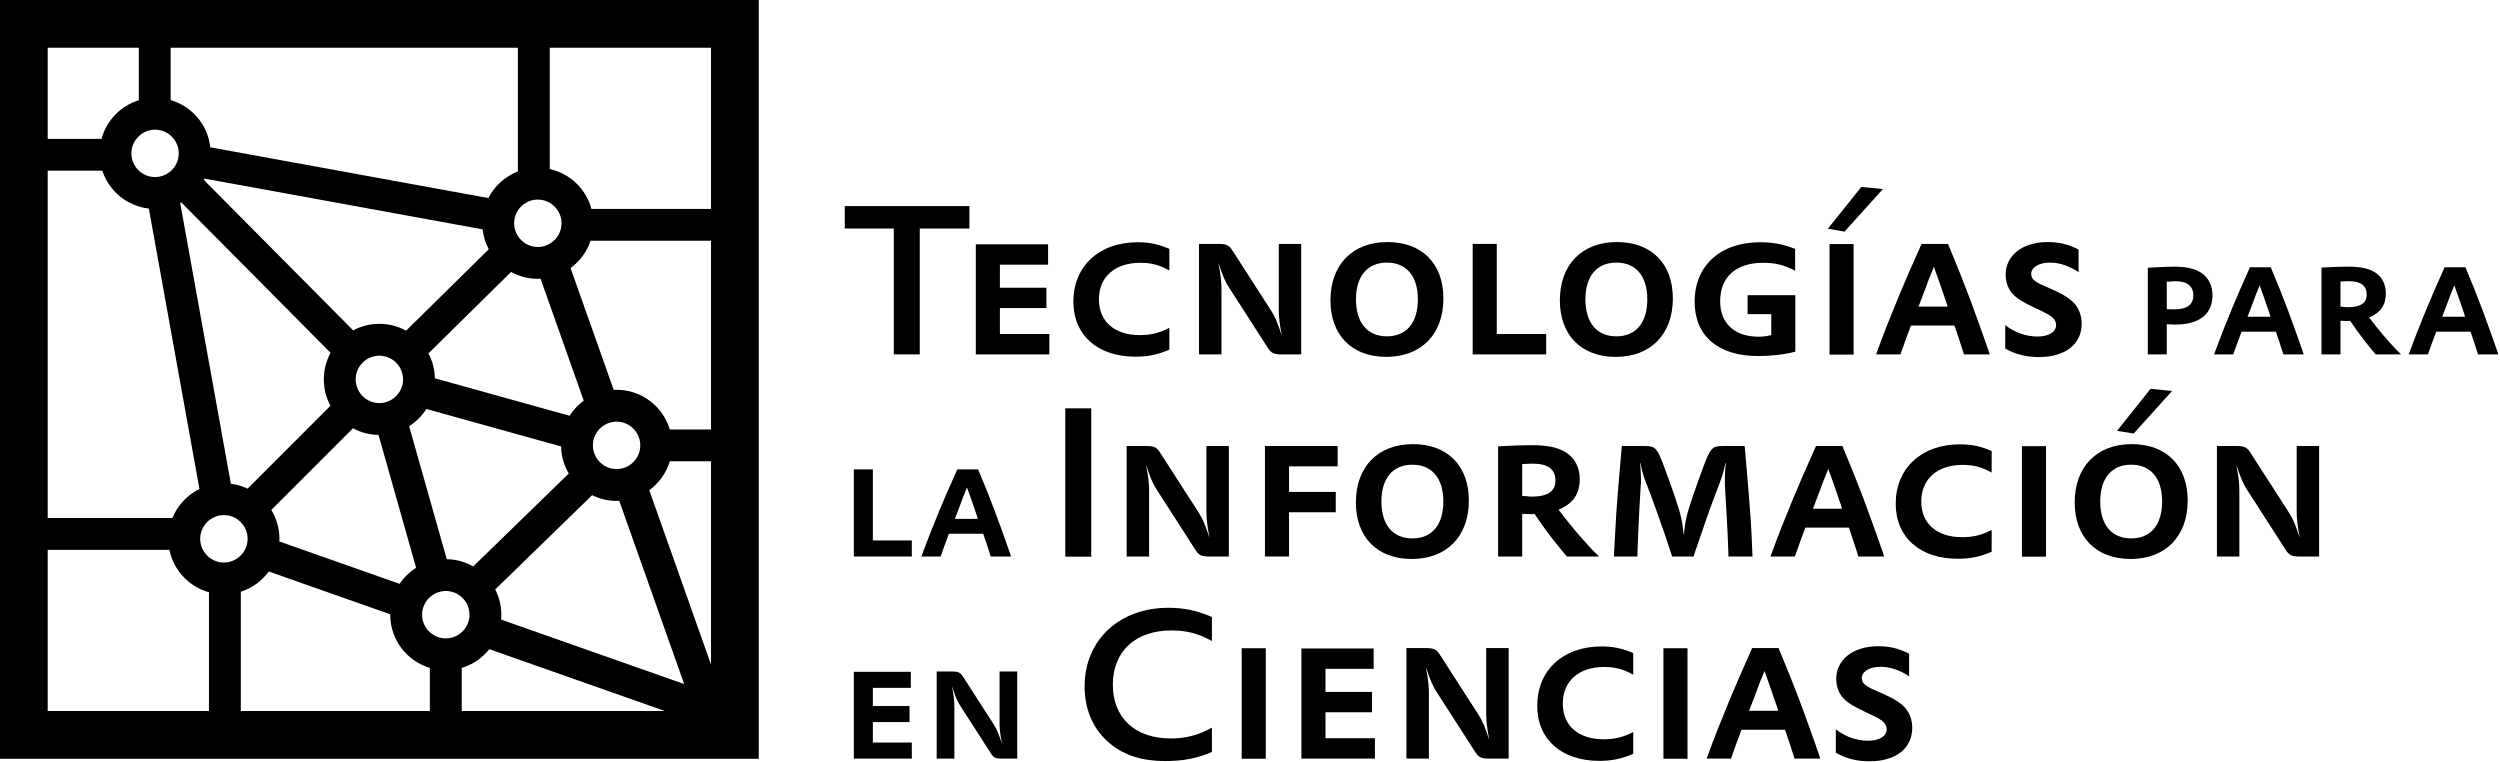 <?xml version="1.0" encoding="UTF-8" standalone="no"?>
<!DOCTYPE svg PUBLIC "-//W3C//DTD SVG 1.1//EN" "http://www.w3.org/Graphics/SVG/1.1/DTD/svg11.dtd">
<svg width="100%" height="100%" viewBox="0 0 1082 330" version="1.1" xmlns="http://www.w3.org/2000/svg" xmlns:xlink="http://www.w3.org/1999/xlink" xml:space="preserve" xmlns:serif="http://www.serif.com/" style="fill-rule:evenodd;clip-rule:evenodd;stroke-linejoin:round;stroke-miterlimit:2;">
    <g transform="matrix(4.167,0,0,4.167,386.835,143.672)">
        <path d="M0,-10.743L-5.09,-10.743L-5.09,-13.072L7.853,-13.072L7.853,-10.743L2.697,-10.743L2.697,2.329L0,2.329L0,-10.743Z" style="fill-rule:nonzero;"/>
    </g>
    <g transform="matrix(4.167,0,0,4.167,422.329,153.378)">
        <path d="M0,-11.433L7.508,-11.433L7.508,-9.319L2.502,-9.319L2.502,-6.924L7.334,-6.924L7.334,-4.811L2.502,-4.811L2.502,-2.116L7.637,-2.116L7.637,0L0,0L0,-11.433Z" style="fill-rule:nonzero;"/>
    </g>
    <g transform="matrix(4.167,0,0,4.167,506.093,107.906)">
        <path d="M0,10.417C-1.187,10.937 -2.223,11.151 -3.517,11.151C-7.442,11.151 -9.967,8.93 -9.967,5.435C-9.967,1.747 -7.292,-0.734 -3.301,-0.734C-2.072,-0.734 -1.166,-0.54 0,-0.046L0,2.2C-1.036,1.615 -1.879,1.4 -3.021,1.4C-5.653,1.4 -7.314,2.868 -7.314,5.196C-7.314,7.505 -5.695,8.909 -3.063,8.909C-1.92,8.909 -1.014,8.691 0,8.151L0,10.417Z" style="fill-rule:nonzero;"/>
    </g>
    <g transform="matrix(4.167,0,0,4.167,518.935,153.378)">
        <path d="M0,-11.475L2.027,-11.475C2.868,-11.475 3.126,-11.346 3.516,-10.721L7.441,-4.617C7.895,-3.925 8.153,-3.323 8.607,-1.918C8.348,-3.278 8.283,-3.905 8.283,-4.704L8.283,-11.475L10.613,-11.475L10.613,0L8.586,0C7.744,0 7.485,-0.129 7.097,-0.755L3.171,-6.859C2.718,-7.551 2.459,-8.153 2.005,-9.555C2.265,-8.219 2.33,-7.572 2.33,-6.773L2.33,0L0,0L0,-11.475Z" style="fill-rule:nonzero;"/>
    </g>
    <g transform="matrix(4.167,0,0,4.167,600.262,113.656)">
        <path d="M0,7.657C2.028,7.657 3.213,6.256 3.213,3.816C3.213,1.401 2.028,0 0,0C-2.029,0 -3.214,1.401 -3.214,3.816C-3.214,6.256 -2.029,7.657 0,7.657M0.064,-2.135C3.646,-2.135 5.866,0.107 5.866,3.73C5.866,7.442 3.559,9.792 -0.063,9.792C-3.646,9.792 -5.866,7.529 -5.866,3.924C-5.866,0.193 -3.559,-2.135 0.064,-2.135" style="fill-rule:nonzero;"/>
    </g>
    <g transform="matrix(4.167,0,0,4.167,637.376,153.378)">
        <path d="M0,-11.475L2.501,-11.475L2.501,-2.116L7.635,-2.116L7.635,0L0,0L0,-11.475Z" style="fill-rule:nonzero;"/>
    </g>
    <g transform="matrix(4.167,0,0,4.167,699.562,113.656)">
        <path d="M0,7.657C2.027,7.657 3.214,6.256 3.214,3.816C3.214,1.401 2.027,0 0,0C-2.027,0 -3.214,1.401 -3.214,3.816C-3.214,6.256 -2.027,7.657 0,7.657M0.063,-2.135C3.646,-2.135 5.868,0.107 5.868,3.73C5.868,7.442 3.559,9.792 -0.065,9.792C-3.646,9.792 -5.868,7.529 -5.868,3.924C-5.868,0.193 -3.561,-2.135 0.063,-2.135" style="fill-rule:nonzero;"/>
    </g>
    <g transform="matrix(4.167,0,0,4.167,756.354,131.171)">
        <path d="M0,-0.817L4.961,-0.817L4.961,5.048C3.775,5.353 2.416,5.501 1.1,5.501C-3.063,5.501 -5.5,3.412 -5.5,-0.149C-5.5,-3.881 -2.825,-6.318 1.294,-6.318C2.61,-6.318 3.688,-6.124 4.94,-5.629L4.94,-3.363C3.775,-3.968 2.87,-4.183 1.597,-4.183C-1.187,-4.183 -2.848,-2.715 -2.848,-0.194C-2.848,2.115 -1.358,3.495 1.166,3.495C1.597,3.495 2.007,3.433 2.46,3.326L2.46,1.146L0,1.146L0,-0.817Z" style="fill-rule:nonzero;"/>
    </g>
    <g transform="matrix(4.167,0,0,4.167,-2207.81,-839.913)">
        <path d="M719.853,226.915L722.355,226.915L722.355,238.39L719.853,238.39L719.853,226.915ZM723.154,220.981L725.396,221.199L721.407,225.621L719.68,225.317L723.154,220.981Z" style="fill-rule:nonzero;"/>
    </g>
    <g transform="matrix(4.167,0,0,4.167,842.893,126.24)">
        <path d="M0,1.551L-0.109,1.163C-0.28,0.648 -0.453,0.194 -0.583,-0.218L-0.971,-1.339C-1.271,-2.2 -1.294,-2.224 -1.424,-2.591C-1.489,-2.419 -1.531,-2.287 -1.552,-2.245L-1.941,-1.294L-2.33,-0.239L-2.848,1.121C-2.848,1.121 -2.933,1.316 -3.02,1.551L0,1.551ZM-7.247,6.038C-6.687,4.485 -5.953,2.63 -5.069,0.495C-4.357,-1.211 -3.904,-2.266 -2.87,-4.574L-2.697,-4.962L0.043,-4.962L0.217,-4.553C0.971,-2.761 1.576,-1.231 2.265,0.581C2.957,2.437 3.688,4.485 4.206,5.976L4.379,6.513L1.704,6.513L1.617,6.232C1.402,5.585 1.251,5.09 1.144,4.765L0.798,3.751L0.711,3.516L-3.797,3.516L-3.904,3.796C-4.271,4.765 -4.552,5.523 -4.789,6.232L-4.897,6.513L-7.42,6.513L-7.247,6.038Z" style="fill-rule:nonzero;"/>
    </g>
    <g transform="matrix(4.167,0,0,4.167,867.873,118.598)">
        <path d="M0,5.305C0.948,6.062 2.155,6.492 3.343,6.492C4.509,6.492 5.283,6.018 5.283,5.305C5.283,5.07 5.177,4.789 5.003,4.617C4.702,4.291 4.442,4.142 3.083,3.516C1.854,2.935 1.314,2.61 0.884,2.177C0.345,1.682 0.042,0.907 0.042,0.063C0.042,-1.941 1.812,-3.321 4.378,-3.321C5.563,-3.321 6.515,-3.106 7.614,-2.546L7.614,-0.194C6.664,-0.841 5.63,-1.186 4.636,-1.186C3.494,-1.186 2.695,-0.691 2.695,0C2.695,0.215 2.803,0.474 2.954,0.603C3.148,0.776 3.388,0.928 3.688,1.076C4.012,1.229 4.442,1.402 4.962,1.637C6.19,2.201 6.729,2.568 7.204,3.083C7.678,3.644 7.937,4.357 7.937,5.156C7.937,7.29 6.233,8.626 3.494,8.626C2.2,8.626 1.056,8.347 0,7.744L0,5.305Z" style="fill-rule:nonzero;"/>
    </g>
    <g transform="matrix(4.167,0,0,4.167,937.783,134.959)">
        <path d="M0,-0.273C0.357,-0.255 0.545,-0.255 0.748,-0.255C2.094,-0.255 2.755,-0.733 2.755,-1.702C2.755,-2.671 2.126,-3.181 0.886,-3.181C0.697,-3.181 0.443,-3.163 0.17,-3.13L0,-3.13L0,-0.273ZM-1.971,-4.576L-1.734,-4.591C-0.459,-4.66 0.137,-4.693 0.732,-4.693C2.094,-4.693 2.976,-4.472 3.657,-3.998C4.354,-3.502 4.746,-2.689 4.746,-1.716C4.746,0.254 3.367,1.325 0.852,1.325C0.613,1.325 0.393,1.31 0,1.291L0,4.42L-1.971,4.42L-1.971,-4.576Z" style="fill-rule:nonzero;"/>
    </g>
    <g transform="matrix(4.167,0,0,4.167,982.631,131.972)">
        <path d="M0,1.227L-0.083,0.92C-0.221,0.512 -0.355,0.154 -0.459,-0.168L-0.763,-1.053C-1.002,-1.734 -1.02,-1.749 -1.121,-2.038C-1.172,-1.904 -1.205,-1.799 -1.223,-1.766L-1.529,-1.018L-1.835,-0.186L-2.243,0.887C-2.243,0.887 -2.311,1.04 -2.379,1.227L0,1.227ZM-5.713,4.764C-5.271,3.539 -4.693,2.078 -3.995,0.393C-3.435,-0.949 -3.076,-1.785 -2.26,-3.603L-2.124,-3.91L0.036,-3.91L0.17,-3.585C0.767,-2.175 1.244,-0.967 1.787,0.461C2.332,1.922 2.909,3.539 3.318,4.713L3.453,5.137L1.346,5.137L1.277,4.916C1.106,4.406 0.987,4.015 0.902,3.759L0.63,2.959L0.562,2.775L-2.992,2.775L-3.076,2.996C-3.366,3.759 -3.586,4.356 -3.774,4.916L-3.857,5.137L-5.848,5.137L-5.713,4.764Z" style="fill-rule:nonzero;"/>
    </g>
    <g transform="matrix(4.167,0,0,4.167,1012.96,136.017)">
        <path d="M0,-0.781L0.152,-0.781C0.374,-0.781 0.544,-0.73 0.697,-0.73C2.092,-0.73 2.721,-1.157 2.721,-2.057C2.721,-2.958 2.107,-3.435 0.9,-3.435C0.611,-3.435 0.391,-3.417 0,-3.402L0,-0.781ZM-1.973,-4.845L-1.769,-4.863C-0.885,-4.914 0.119,-4.947 0.766,-4.947C2.107,-4.947 2.957,-4.761 3.639,-4.317C4.318,-3.877 4.711,-3.095 4.711,-2.177C4.711,-0.951 4.165,-0.17 2.976,0.34L3.128,0.528L3.706,1.277C4.541,2.328 5.713,3.641 6.291,4.166L3.655,4.166C3.504,3.981 3.485,3.963 3.214,3.641C2.704,3.027 2.107,2.263 1.666,1.634L1.088,0.799L1.003,0.68C0.85,0.698 0.748,0.698 0.663,0.698C0.595,0.698 0.441,0.698 0.204,0.68L0,0.68L0,4.166L-1.973,4.166L-1.973,-4.845Z" style="fill-rule:nonzero;"/>
    </g>
    <g transform="matrix(4.167,0,0,4.167,1066.88,131.972)">
        <path d="M0,1.227L-0.085,0.92C-0.22,0.512 -0.357,0.154 -0.459,-0.168L-0.765,-1.053C-1.003,-1.734 -1.02,-1.749 -1.121,-2.038C-1.173,-1.904 -1.208,-1.799 -1.224,-1.766L-1.529,-1.018L-1.837,-0.186L-2.245,0.887C-2.245,0.887 -2.312,1.04 -2.379,1.227L0,1.227ZM-5.713,4.764C-5.271,3.539 -4.693,2.078 -3.995,0.393C-3.435,-0.949 -3.077,-1.785 -2.262,-3.603L-2.126,-3.91L0.034,-3.91L0.171,-3.585C0.767,-2.175 1.242,-0.967 1.786,0.461C2.331,1.922 2.907,3.539 3.315,4.713L3.453,5.137L1.345,5.137L1.276,4.916C1.106,4.406 0.987,4.015 0.901,3.759L0.63,2.959L0.561,2.775L-2.993,2.775L-3.077,2.996C-3.366,3.759 -3.587,4.356 -3.774,4.916L-3.859,5.137L-5.851,5.137L-5.713,4.764Z" style="fill-rule:nonzero;"/>
    </g>
    <g transform="matrix(4.167,0,0,4.167,369.541,240.853)">
        <path d="M0,-9.047L1.974,-9.047L1.974,-1.667L6.021,-1.667L6.021,0L0,0L0,-9.047Z" style="fill-rule:nonzero;"/>
    </g>
    <g transform="matrix(4.167,0,0,4.167,423.175,219.456)">
        <path d="M0,1.223L-0.084,0.916C-0.221,0.507 -0.355,0.153 -0.459,-0.173L-0.764,-1.055C-1.002,-1.735 -1.02,-1.753 -1.121,-2.042C-1.172,-1.905 -1.206,-1.803 -1.223,-1.771L-1.529,-1.022L-1.835,-0.187L-2.244,0.883C-2.244,0.883 -2.311,1.036 -2.379,1.223L0,1.223ZM-5.713,4.759C-5.271,3.537 -4.693,2.073 -3.996,0.388C-3.435,-0.954 -3.077,-1.789 -2.26,-3.607L-2.125,-3.912L0.036,-3.912L0.17,-3.589C0.767,-2.179 1.244,-0.971 1.786,0.456C2.332,1.92 2.909,3.537 3.317,4.709L3.453,5.135L1.345,5.135L1.276,4.911C1.106,4.402 0.987,4.011 0.902,3.758L0.629,2.958L0.562,2.771L-2.992,2.771L-3.077,2.992C-3.366,3.758 -3.587,4.351 -3.775,4.911L-3.858,5.135L-5.849,5.135L-5.713,4.759Z" style="fill-rule:nonzero;"/>
    </g>
    <g transform="matrix(4.167,0,0,4.167,-2207.81,-656.617)">
        <rect x="640.478" y="199.988" width="2.695" height="15.404"/>
    </g>
    <g transform="matrix(4.167,0,0,4.167,487.62,240.854)">
        <path d="M0,-11.477L2.027,-11.477C2.868,-11.477 3.128,-11.349 3.516,-10.723L7.442,-4.62C7.896,-3.927 8.155,-3.323 8.608,-1.92C8.349,-3.281 8.283,-3.907 8.283,-4.703L8.283,-11.477L10.613,-11.477L10.613,0L8.586,0C7.744,0 7.486,-0.131 7.097,-0.758L3.171,-6.862C2.719,-7.55 2.46,-8.156 2.007,-9.557C2.266,-8.221 2.33,-7.575 2.33,-6.775L2.33,0L0,0L0,-11.477Z" style="fill-rule:nonzero;"/>
    </g>
    <g transform="matrix(4.167,0,0,4.167,547.467,240.854)">
        <path d="M0,-11.477L7.55,-11.477L7.55,-9.364L2.502,-9.364L2.502,-6.709L7.355,-6.709L7.355,-4.595L2.502,-4.595L2.502,0L0,0L0,-11.477Z" style="fill-rule:nonzero;"/>
    </g>
    <g transform="matrix(4.167,0,0,4.167,611.277,201.124)">
        <path d="M0,7.656C2.027,7.656 3.215,6.255 3.215,3.819C3.215,1.4 2.027,0 0,0C-2.027,0 -3.215,1.4 -3.215,3.819C-3.215,6.255 -2.027,7.656 0,7.656M0.064,-2.136C3.645,-2.136 5.868,0.106 5.868,3.732C5.868,7.441 3.559,9.792 -0.065,9.792C-3.646,9.792 -5.868,7.528 -5.868,3.927C-5.868,0.193 -3.561,-2.136 0.064,-2.136" style="fill-rule:nonzero;"/>
    </g>
    <g transform="matrix(4.167,0,0,4.167,658.811,218.835)">
        <path d="M0,-0.995L0.193,-0.995C0.475,-0.995 0.69,-0.93 0.886,-0.93C2.654,-0.93 3.451,-1.47 3.451,-2.611C3.451,-3.757 2.675,-4.358 1.144,-4.358C0.777,-4.358 0.496,-4.338 0,-4.317L0,-0.995ZM-2.502,-6.151L-2.242,-6.172C-1.121,-6.237 0.152,-6.279 0.973,-6.279C2.675,-6.279 3.754,-6.04 4.615,-5.479C5.479,-4.919 5.976,-3.927 5.976,-2.764C5.976,-1.21 5.285,-0.218 3.775,0.43L3.969,0.665L4.702,1.616C5.761,2.952 7.249,4.613 7.982,5.284L4.639,5.284C4.443,5.046 4.422,5.025 4.076,4.613C3.43,3.838 2.675,2.866 2.114,2.069L1.381,1.011L1.273,0.862C1.08,0.883 0.949,0.883 0.841,0.883C0.754,0.883 0.561,0.883 0.26,0.862L0,0.862L0,5.284L-2.502,5.284L-2.502,-6.151Z" style="fill-rule:nonzero;"/>
    </g>
    <g transform="matrix(4.167,0,0,4.167,698.619,195.371)">
        <path d="M0,10.355C0.065,9.124 0.13,7.875 0.216,6.47C0.323,5.047 0.433,3.56 0.519,2.609L0.755,-0.129L0.799,-0.561L3.106,-0.561C4.294,-0.561 4.442,-0.409 5.222,1.681C5.456,2.328 5.909,3.56 6.235,4.507C6.903,6.47 7.075,7.14 7.227,8.715C7.377,7.162 7.55,6.47 8.218,4.507C8.499,3.688 8.951,2.438 9.231,1.681C10.01,-0.388 10.16,-0.561 11.346,-0.561L13.546,-0.561L13.591,-0.129L13.827,2.609C13.913,3.581 14.065,5.456 14.173,6.989C14.237,7.96 14.28,8.801 14.345,10.355L14.366,10.916L11.864,10.916L11.864,10.635C11.844,10.203 11.821,9.49 11.778,8.498C11.712,7.421 11.691,6.601 11.649,6.082L11.497,3.515L11.497,2.826C11.497,2.394 11.519,2.027 11.584,1.228L11.541,1.228C11.304,2.373 11.346,2.287 10.44,4.636C9.987,5.802 9.083,8.435 8.391,10.462L8.24,10.916L6.019,10.916L5.868,10.462L5.308,8.757C5.198,8.456 5.112,8.197 4.875,7.529C4.358,6.041 4.056,5.22 3.841,4.636C2.935,2.307 2.978,2.415 2.74,1.228L2.695,1.228C2.761,2.027 2.782,2.373 2.782,2.826C2.782,3.085 2.782,3.321 2.761,3.515L2.61,6.082C2.546,7.269 2.438,9.664 2.415,10.635L2.415,10.916L-0.021,10.916L0,10.355Z" style="fill-rule:nonzero;"/>
    </g>
    <g transform="matrix(4.167,0,0,4.167,797.202,213.707)">
        <path d="M0,1.553L-0.106,1.165C-0.28,0.647 -0.453,0.194 -0.581,-0.215L-0.97,-1.339C-1.272,-2.201 -1.294,-2.221 -1.424,-2.589C-1.487,-2.416 -1.53,-2.288 -1.554,-2.246L-1.94,-1.295L-2.329,-0.239L-2.847,1.12C-2.847,1.12 -2.934,1.315 -3.021,1.553L0,1.553ZM-7.249,6.038C-6.688,4.488 -5.954,2.63 -5.069,0.494C-4.356,-1.208 -3.904,-2.266 -2.868,-4.574L-2.695,-4.962L0.044,-4.962L0.215,-4.553C0.971,-2.761 1.575,-1.231 2.267,0.581C2.955,2.436 3.688,4.488 4.208,5.976L4.379,6.515L1.704,6.515L1.618,6.235C1.401,5.587 1.253,5.089 1.144,4.768L0.8,3.754L0.713,3.515L-3.796,3.515L-3.904,3.796C-4.27,4.768 -4.552,5.522 -4.788,6.235L-4.896,6.515L-7.42,6.515L-7.249,6.038Z" style="fill-rule:nonzero;"/>
    </g>
    <g transform="matrix(4.167,0,0,4.167,861.993,195.365)">
        <path d="M0,10.419C-1.187,10.939 -2.221,11.152 -3.516,11.152C-7.441,11.152 -9.965,8.931 -9.965,5.437C-9.965,1.748 -7.29,-0.733 -3.301,-0.733C-2.07,-0.733 -1.166,-0.539 0,-0.041L0,2.201C-1.034,1.62 -1.877,1.402 -3.02,1.402C-5.651,1.402 -7.312,2.869 -7.312,5.201C-7.312,7.509 -5.695,8.91 -3.062,8.91C-1.92,8.91 -1.014,8.692 0,8.156L0,10.419Z" style="fill-rule:nonzero;"/>
    </g>
    <g transform="matrix(4.167,0,0,4.167,-2207.81,-640.246)">
        <rect x="739.837" y="199.987" width="2.502" height="11.477"/>
    </g>
    <g transform="matrix(4.167,0,0,4.167,930.735,241.922)">
        <path d="M0,-17.667L2.243,-17.45L-1.746,-13.028L-3.473,-13.308L0,-17.667ZM-2.006,-2.136C0.021,-2.136 1.208,-3.537 1.208,-5.973C1.208,-8.392 0.021,-9.792 -2.006,-9.792C-4.033,-9.792 -5.221,-8.392 -5.221,-5.973C-5.221,-3.537 -4.033,-2.136 -2.006,-2.136M-1.94,-11.928C1.641,-11.928 3.862,-9.686 3.862,-6.06C3.862,-2.351 1.555,0 -2.07,0C-5.651,0 -7.873,-2.264 -7.873,-5.865C-7.873,-9.599 -5.564,-11.928 -1.94,-11.928" style="fill-rule:nonzero;"/>
    </g>
    <g transform="matrix(4.167,0,0,4.167,959.487,240.854)">
        <path d="M0,-11.477L2.027,-11.477C2.869,-11.477 3.128,-11.349 3.516,-10.723L7.442,-4.62C7.896,-3.927 8.155,-3.323 8.608,-1.92C8.35,-3.281 8.283,-3.907 8.283,-4.703L8.283,-11.477L10.613,-11.477L10.613,0L8.586,0C7.744,0 7.486,-0.131 7.097,-0.758L3.172,-6.862C2.72,-7.55 2.46,-8.156 2.007,-9.557C2.266,-8.221 2.33,-7.575 2.33,-6.775L2.33,0L0,0L0,-11.477Z" style="fill-rule:nonzero;"/>
    </g>
    <g transform="matrix(4.167,0,0,4.167,369.541,328.321)">
        <path d="M0,-9.015L5.919,-9.015L5.919,-7.348L1.974,-7.348L1.974,-5.46L5.782,-5.46L5.782,-3.793L1.974,-3.793L1.974,-1.667L6.021,-1.667L6.021,0L0,0L0,-9.015Z" style="fill-rule:nonzero;"/>
    </g>
    <g transform="matrix(4.167,0,0,4.167,405.398,328.32)">
        <path d="M0,-9.047L1.599,-9.047C2.262,-9.047 2.466,-8.945 2.771,-8.454L5.866,-3.641C6.223,-3.096 6.429,-2.621 6.785,-1.516C6.581,-2.586 6.53,-3.08 6.53,-3.71L6.53,-9.047L8.366,-9.047L8.366,0L6.769,0C6.104,0 5.901,-0.105 5.594,-0.597L2.499,-5.409C2.142,-5.952 1.938,-6.43 1.58,-7.535C1.786,-6.48 1.837,-5.97 1.837,-5.341L1.837,0L0,0L0,-9.047Z" style="fill-rule:nonzero;"/>
    </g>
    <g transform="matrix(4.167,0,0,4.167,524.518,267.002)">
        <path d="M0,14.024C-1.467,14.671 -2.976,14.972 -4.854,14.972C-7.203,14.972 -9.082,14.391 -10.548,13.183C-12.295,11.761 -13.224,9.668 -13.224,7.229C-13.224,2.42 -9.643,-0.948 -4.508,-0.948C-2.911,-0.948 -1.574,-0.664 0,0.003L0,2.505C-1.445,1.707 -2.631,1.406 -4.207,1.406C-7.959,1.406 -10.29,3.586 -10.29,7.035C-10.29,10.488 -7.982,12.623 -4.27,12.623C-2.695,12.623 -1.424,12.277 0,11.502L0,14.024Z" style="fill-rule:nonzero;"/>
    </g>
    <g transform="matrix(4.167,0,0,4.167,-2207.81,-465.317)">
        <rect x="658.798" y="178.995" width="2.502" height="11.478"/>
    </g>
    <g transform="matrix(4.167,0,0,4.167,563.247,328.322)">
        <path d="M0,-11.436L7.505,-11.436L7.505,-9.322L2.502,-9.322L2.502,-6.927L7.332,-6.927L7.332,-4.813L2.502,-4.813L2.502,-2.115L7.635,-2.115L7.635,0L0,0L0,-11.436Z" style="fill-rule:nonzero;"/>
    </g>
    <g transform="matrix(4.167,0,0,4.167,608.714,328.322)">
        <path d="M0,-11.478L2.027,-11.478C2.868,-11.478 3.126,-11.35 3.515,-10.723L7.44,-4.62C7.894,-3.928 8.153,-3.323 8.606,-1.921C8.347,-3.281 8.283,-3.907 8.283,-4.704L8.283,-11.478L10.613,-11.478L10.613,0L8.586,0C7.743,0 7.485,-0.132 7.096,-0.758L3.17,-6.862C2.717,-7.551 2.458,-8.156 2.005,-9.557C2.264,-8.221 2.33,-7.575 2.33,-6.776L2.33,0L0,0L0,-11.478Z" style="fill-rule:nonzero;"/>
    </g>
    <g transform="matrix(4.167,0,0,4.167,706.85,282.832)">
        <path d="M0,10.419C-1.187,10.938 -2.223,11.152 -3.518,11.152C-7.441,11.152 -9.967,8.931 -9.967,5.437C-9.967,1.747 -7.292,-0.733 -3.3,-0.733C-2.071,-0.733 -1.164,-0.539 0,-0.042L0,2.201C-1.036,1.619 -1.877,1.401 -3.02,1.401C-5.652,1.401 -7.312,2.869 -7.312,5.2C-7.312,7.509 -5.695,8.91 -3.064,8.91C-1.919,8.91 -1.014,8.692 0,8.155L0,10.419Z" style="fill-rule:nonzero;"/>
    </g>
    <g transform="matrix(4.167,0,0,4.167,-2207.81,-465.317)">
        <rect x="702.601" y="178.995" width="2.501" height="11.478"/>
    </g>
    <g transform="matrix(4.167,0,0,4.167,769.57,301.17)">
        <path d="M0,1.554L-0.108,1.166C-0.279,0.648 -0.453,0.194 -0.582,-0.215L-0.972,-1.339C-1.272,-2.2 -1.293,-2.221 -1.425,-2.588C-1.488,-2.415 -1.532,-2.287 -1.553,-2.245L-1.94,-1.294L-2.33,-0.238L-2.848,1.121C-2.848,1.121 -2.934,1.315 -3.02,1.554L0,1.554ZM-7.248,6.038C-6.687,4.488 -5.954,2.63 -5.068,0.495C-4.357,-1.207 -3.905,-2.265 -2.869,-4.574L-2.696,-4.962L0.043,-4.962L0.215,-4.552C0.97,-2.76 1.575,-1.231 2.266,0.582C2.955,2.437 3.689,4.488 4.207,5.976L4.378,6.516L1.703,6.516L1.617,6.235C1.402,5.588 1.25,5.09 1.143,4.768L0.799,3.754L0.712,3.516L-3.797,3.516L-3.905,3.796C-4.272,4.768 -4.553,5.523 -4.788,6.235L-4.896,6.516L-7.421,6.516L-7.248,6.038Z" style="fill-rule:nonzero;"/>
    </g>
    <g transform="matrix(4.167,0,0,4.167,794.545,293.533)">
        <path d="M0,5.307C0.949,6.062 2.157,6.492 3.344,6.492C4.508,6.492 5.285,6.017 5.285,5.307C5.285,5.069 5.176,4.788 5.005,4.616C4.702,4.293 4.444,4.141 3.086,3.515C1.854,2.934 1.316,2.609 0.886,2.179C0.346,1.681 0.043,0.906 0.043,0.066C0.043,-1.942 1.812,-3.322 4.38,-3.322C5.565,-3.322 6.516,-3.107 7.615,-2.547L7.615,-0.194C6.666,-0.841 5.629,-1.187 4.639,-1.187C3.494,-1.187 2.697,-0.692 2.697,-0.001C2.697,0.214 2.805,0.474 2.955,0.602C3.148,0.775 3.387,0.927 3.688,1.079C4.014,1.228 4.444,1.401 4.961,1.64C6.189,2.201 6.729,2.567 7.205,3.083C7.68,3.646 7.937,4.356 7.937,5.156C7.937,7.29 6.234,8.629 3.494,8.629C2.2,8.629 1.057,8.349 0,7.744L0,5.307Z" style="fill-rule:nonzero;"/>
    </g>
    <g transform="matrix(4.167,0,0,4.167,307.729,237.971)">
        <path d="M0,-35.409L-12.421,-35.409C-12.973,-37.478 -14.645,-39.092 -16.75,-39.551L-16.75,-52.152L0,-52.152L0,-35.409ZM-56.25,0C-55.822,2.129 -54.217,3.831 -52.145,4.406L-52.145,16.742L-68.895,16.742L-68.895,0L-56.25,0ZM-63.223,-39.381C-62.532,-37.272 -60.66,-35.701 -58.389,-35.447L-53.133,-6.322C-54.401,-5.698 -55.407,-4.625 -55.941,-3.31L-68.895,-3.31L-68.895,-39.381L-63.223,-39.381ZM-59.432,-46.695C-61.318,-46.117 -62.787,-44.598 -63.305,-42.687L-68.895,-42.687L-68.895,-52.152L-59.432,-52.152L-59.432,-46.695ZM-55.653,-42.475C-55.417,-42.099 -55.279,-41.656 -55.279,-41.179C-55.279,-41.134 -55.283,-41.092 -55.285,-41.051C-55.312,-40.537 -55.496,-40.063 -55.791,-39.679C-55.923,-39.509 -56.076,-39.357 -56.248,-39.225C-56.636,-38.928 -57.113,-38.742 -57.633,-38.722C-57.669,-38.719 -57.705,-38.716 -57.742,-38.716C-58.221,-38.716 -58.667,-38.855 -59.046,-39.092C-59.181,-39.178 -59.306,-39.273 -59.422,-39.381C-59.902,-39.831 -60.205,-40.469 -60.205,-41.179C-60.205,-41.748 -60.009,-42.269 -59.684,-42.687C-59.606,-42.786 -59.522,-42.879 -59.432,-42.965C-58.99,-43.383 -58.396,-43.641 -57.742,-43.641C-57.123,-43.641 -56.557,-43.409 -56.124,-43.03C-55.941,-42.869 -55.783,-42.684 -55.653,-42.475M-20.057,-39.301C-21.391,-38.787 -22.482,-37.797 -23.127,-36.539L-52.008,-41.81C-52.264,-44.154 -53.922,-46.072 -56.124,-46.713L-56.124,-52.152L-20.057,-52.152L-20.057,-39.301ZM-15.822,-32.752C-15.954,-32.505 -16.129,-32.287 -16.333,-32.102C-16.771,-31.703 -17.352,-31.455 -17.989,-31.455C-18.035,-31.455 -18.08,-31.461 -18.127,-31.464C-18.413,-31.478 -18.687,-31.542 -18.938,-31.646C-19.201,-31.756 -19.438,-31.911 -19.646,-32.102C-19.803,-32.245 -19.941,-32.406 -20.057,-32.585L-20.057,-32.615L-20.077,-32.618C-20.297,-32.97 -20.43,-33.379 -20.447,-33.82C-20.449,-33.852 -20.452,-33.885 -20.452,-33.918C-20.452,-34.41 -20.307,-34.866 -20.057,-35.251C-19.902,-35.489 -19.709,-35.701 -19.483,-35.871C-19.068,-36.19 -18.552,-36.381 -17.989,-36.381C-17.537,-36.381 -17.115,-36.256 -16.75,-36.044C-16.472,-35.88 -16.229,-35.666 -16.033,-35.409C-15.717,-34.994 -15.526,-34.478 -15.526,-33.918C-15.526,-33.498 -15.634,-33.097 -15.822,-32.752M-13.219,-15.5C-13.802,-15.07 -14.299,-14.539 -14.687,-13.926L-28.683,-17.819C-28.701,-18.753 -28.938,-19.633 -29.35,-20.404L-20.768,-28.861C-19.942,-28.408 -18.996,-28.148 -17.989,-28.148C-17.893,-28.148 -17.8,-28.157 -17.705,-28.163L-13.219,-15.5ZM-4.282,-12.506C-4.993,-14.886 -7.197,-16.624 -9.809,-16.624C-9.908,-16.624 -10.005,-16.611 -10.104,-16.609L-14.588,-29.266C-13.63,-29.967 -12.897,-30.951 -12.516,-32.102L0,-32.102L0,-12.506L-4.282,-12.506ZM-6.414,-6.193C-5.408,-6.927 -4.646,-7.976 -4.282,-9.199L0,-9.199L0,11.915L-6.414,-6.193ZM-12.271,-10.853C-12.271,-11.271 -12.166,-11.665 -11.982,-12.008C-11.781,-12.387 -11.481,-12.706 -11.12,-12.932C-10.74,-13.174 -10.291,-13.316 -9.809,-13.316C-9.477,-13.316 -9.16,-13.248 -8.871,-13.129C-8.531,-12.989 -8.231,-12.774 -7.988,-12.506C-7.59,-12.067 -7.346,-11.489 -7.346,-10.853C-7.346,-10.425 -7.455,-10.025 -7.646,-9.674C-7.741,-9.5 -7.857,-9.342 -7.988,-9.199C-8.383,-8.766 -8.927,-8.472 -9.541,-8.406C-9.629,-8.396 -9.718,-8.39 -9.809,-8.39C-10.149,-8.39 -10.474,-8.46 -10.77,-8.585C-11.307,-8.814 -11.744,-9.228 -12.006,-9.748C-12.11,-9.953 -12.186,-10.171 -12.229,-10.404C-12.256,-10.55 -12.271,-10.699 -12.271,-10.853M-21.805,7.242C-21.789,7.075 -21.778,6.908 -21.778,6.736C-21.778,5.79 -22.01,4.902 -22.413,4.114L-12.346,-5.678C-11.579,-5.299 -10.721,-5.084 -9.809,-5.084C-9.716,-5.084 -9.625,-5.094 -9.533,-5.096L-2.789,13.94L-21.805,7.242ZM-25.895,12.264C-24.749,11.921 -23.755,11.233 -23.029,10.317L-4.791,16.742L-25.895,16.742L-25.895,12.264ZM-29.672,7.979C-29.887,7.612 -30.012,7.189 -30.012,6.736C-30.012,6.252 -29.869,5.799 -29.626,5.418C-29.451,5.144 -29.227,4.908 -28.962,4.723C-28.562,4.44 -28.074,4.273 -27.549,4.273C-27.475,4.273 -27.402,4.279 -27.332,4.284C-27.012,4.312 -26.709,4.404 -26.437,4.541C-25.834,4.848 -25.375,5.394 -25.185,6.053C-25.123,6.265 -25.088,6.486 -25.087,6.715C-25.087,6.721 -25.086,6.73 -25.086,6.736C-25.086,7.457 -25.399,8.108 -25.895,8.558C-26.12,8.76 -26.383,8.924 -26.671,9.034C-26.944,9.139 -27.24,9.198 -27.549,9.198C-28.186,9.198 -28.764,8.954 -29.203,8.558C-29.387,8.388 -29.545,8.194 -29.672,7.979M-48.838,4.35C-47.658,3.975 -46.648,3.227 -45.935,2.248L-33.316,6.694C-33.316,6.709 -33.318,6.721 -33.318,6.736C-33.318,9.348 -31.582,11.551 -29.203,12.264L-29.203,16.742L-48.838,16.742L-48.838,4.35ZM-52.484,-2.722C-52.285,-2.958 -52.043,-3.158 -51.77,-3.31C-51.507,-3.453 -51.215,-3.549 -50.904,-3.588C-50.803,-3.599 -50.699,-3.608 -50.594,-3.608C-50.169,-3.608 -49.768,-3.501 -49.418,-3.31C-49.346,-3.268 -49.274,-3.226 -49.205,-3.179C-49.073,-3.086 -48.95,-2.982 -48.838,-2.869C-48.621,-2.648 -48.445,-2.388 -48.323,-2.099C-48.261,-1.95 -48.213,-1.795 -48.18,-1.635C-48.148,-1.476 -48.131,-1.312 -48.131,-1.145C-48.131,-0.474 -48.4,0.134 -48.838,0.578C-49.009,0.754 -49.205,0.904 -49.422,1.02C-49.771,1.21 -50.17,1.318 -50.594,1.318C-51.182,1.318 -51.721,1.112 -52.145,0.766C-52.402,0.558 -52.617,0.295 -52.773,0C-52.954,-0.344 -53.057,-0.734 -53.057,-1.145C-53.057,-1.744 -52.842,-2.293 -52.484,-2.722M-39.516,-20.465C-39.963,-19.644 -40.217,-18.705 -40.217,-17.706C-40.217,-16.713 -39.967,-15.78 -39.526,-14.966L-48.133,-6.357C-48.672,-6.614 -49.256,-6.787 -49.871,-6.864L-55.134,-36.035C-55.096,-36.056 -55.059,-36.071 -55.021,-36.089L-39.516,-20.465ZM-31.67,-22.763C-32.494,-23.217 -33.44,-23.475 -34.447,-23.475C-35.432,-23.475 -36.357,-23.228 -37.167,-22.793L-52.674,-38.418C-52.648,-38.465 -52.629,-38.513 -52.605,-38.56L-23.723,-33.286C-23.642,-32.543 -23.421,-31.846 -23.087,-31.217L-31.67,-22.763ZM-31.354,-12.84C-30.634,-13.299 -30.024,-13.91 -29.569,-14.632L-15.572,-10.74C-15.553,-9.712 -15.265,-8.755 -14.775,-7.926L-24.698,1.723C-25.512,1.261 -26.447,0.989 -27.446,0.972L-31.354,-12.84ZM-36.91,-17.706C-36.91,-17.748 -36.906,-17.789 -36.904,-17.831C-36.839,-19.096 -35.821,-20.106 -34.557,-20.163C-34.521,-20.163 -34.484,-20.169 -34.447,-20.169C-34.401,-20.169 -34.355,-20.163 -34.311,-20.16C-33.408,-20.112 -32.635,-19.576 -32.249,-18.809C-32.096,-18.506 -32.004,-18.165 -31.988,-17.805C-31.988,-17.771 -31.984,-17.739 -31.984,-17.706C-31.984,-17.226 -32.124,-16.781 -32.36,-16.403C-32.558,-16.087 -32.822,-15.822 -33.135,-15.625C-33.516,-15.383 -33.965,-15.243 -34.447,-15.243C-34.488,-15.243 -34.526,-15.246 -34.566,-15.249C-34.916,-15.263 -35.246,-15.353 -35.543,-15.503C-36.318,-15.89 -36.86,-16.672 -36.904,-17.587C-36.906,-17.626 -36.91,-17.664 -36.91,-17.706M-45.671,-4.142L-37.188,-12.625C-36.396,-12.199 -35.494,-11.954 -34.535,-11.939L-30.631,1.863C-31.311,2.296 -31.897,2.862 -32.346,3.53L-44.838,-0.871C-44.834,-0.963 -44.824,-1.053 -44.824,-1.145C-44.824,-2.246 -45.137,-3.268 -45.671,-4.142M4.961,-57.113L-73.855,-57.113L-73.855,21.704L4.961,21.704L4.961,-57.113Z" style="fill-rule:nonzero;"/>
    </g>
</svg>
